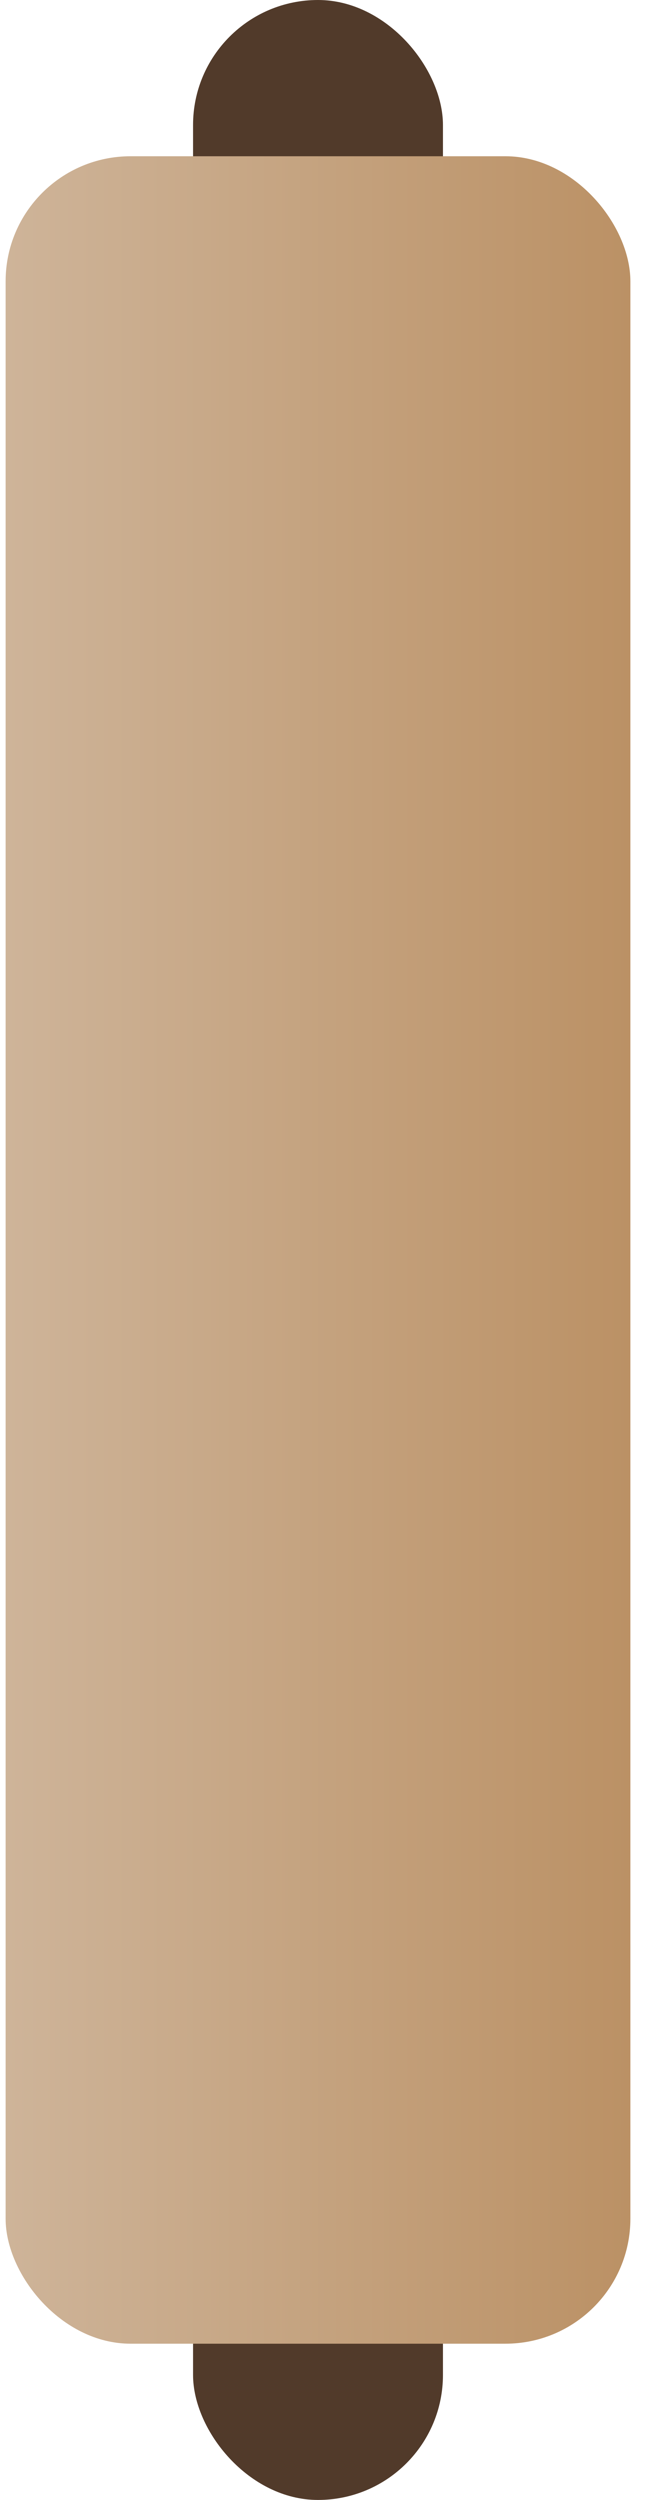 <svg width="21" height="80" viewBox="0 0 21 80" fill="none" xmlns="http://www.w3.org/2000/svg">
<rect x="6.18" width="8" height="80" rx="4" fill="#513A2A"/>
<rect x="0.18" y="5" width="20" height="70" rx="4" fill="url(#paint0_linear_1363_1711)"/>
<defs>
<linearGradient id="paint0_linear_1363_1711" x1="0.18" y1="38.572" x2="20.18" y2="38.572" gradientUnits="userSpaceOnUse">
<stop stop-color="#CEB499"/>
<stop offset="1" stop-color="#BB9165"/>
</linearGradient>
</defs>
</svg>
